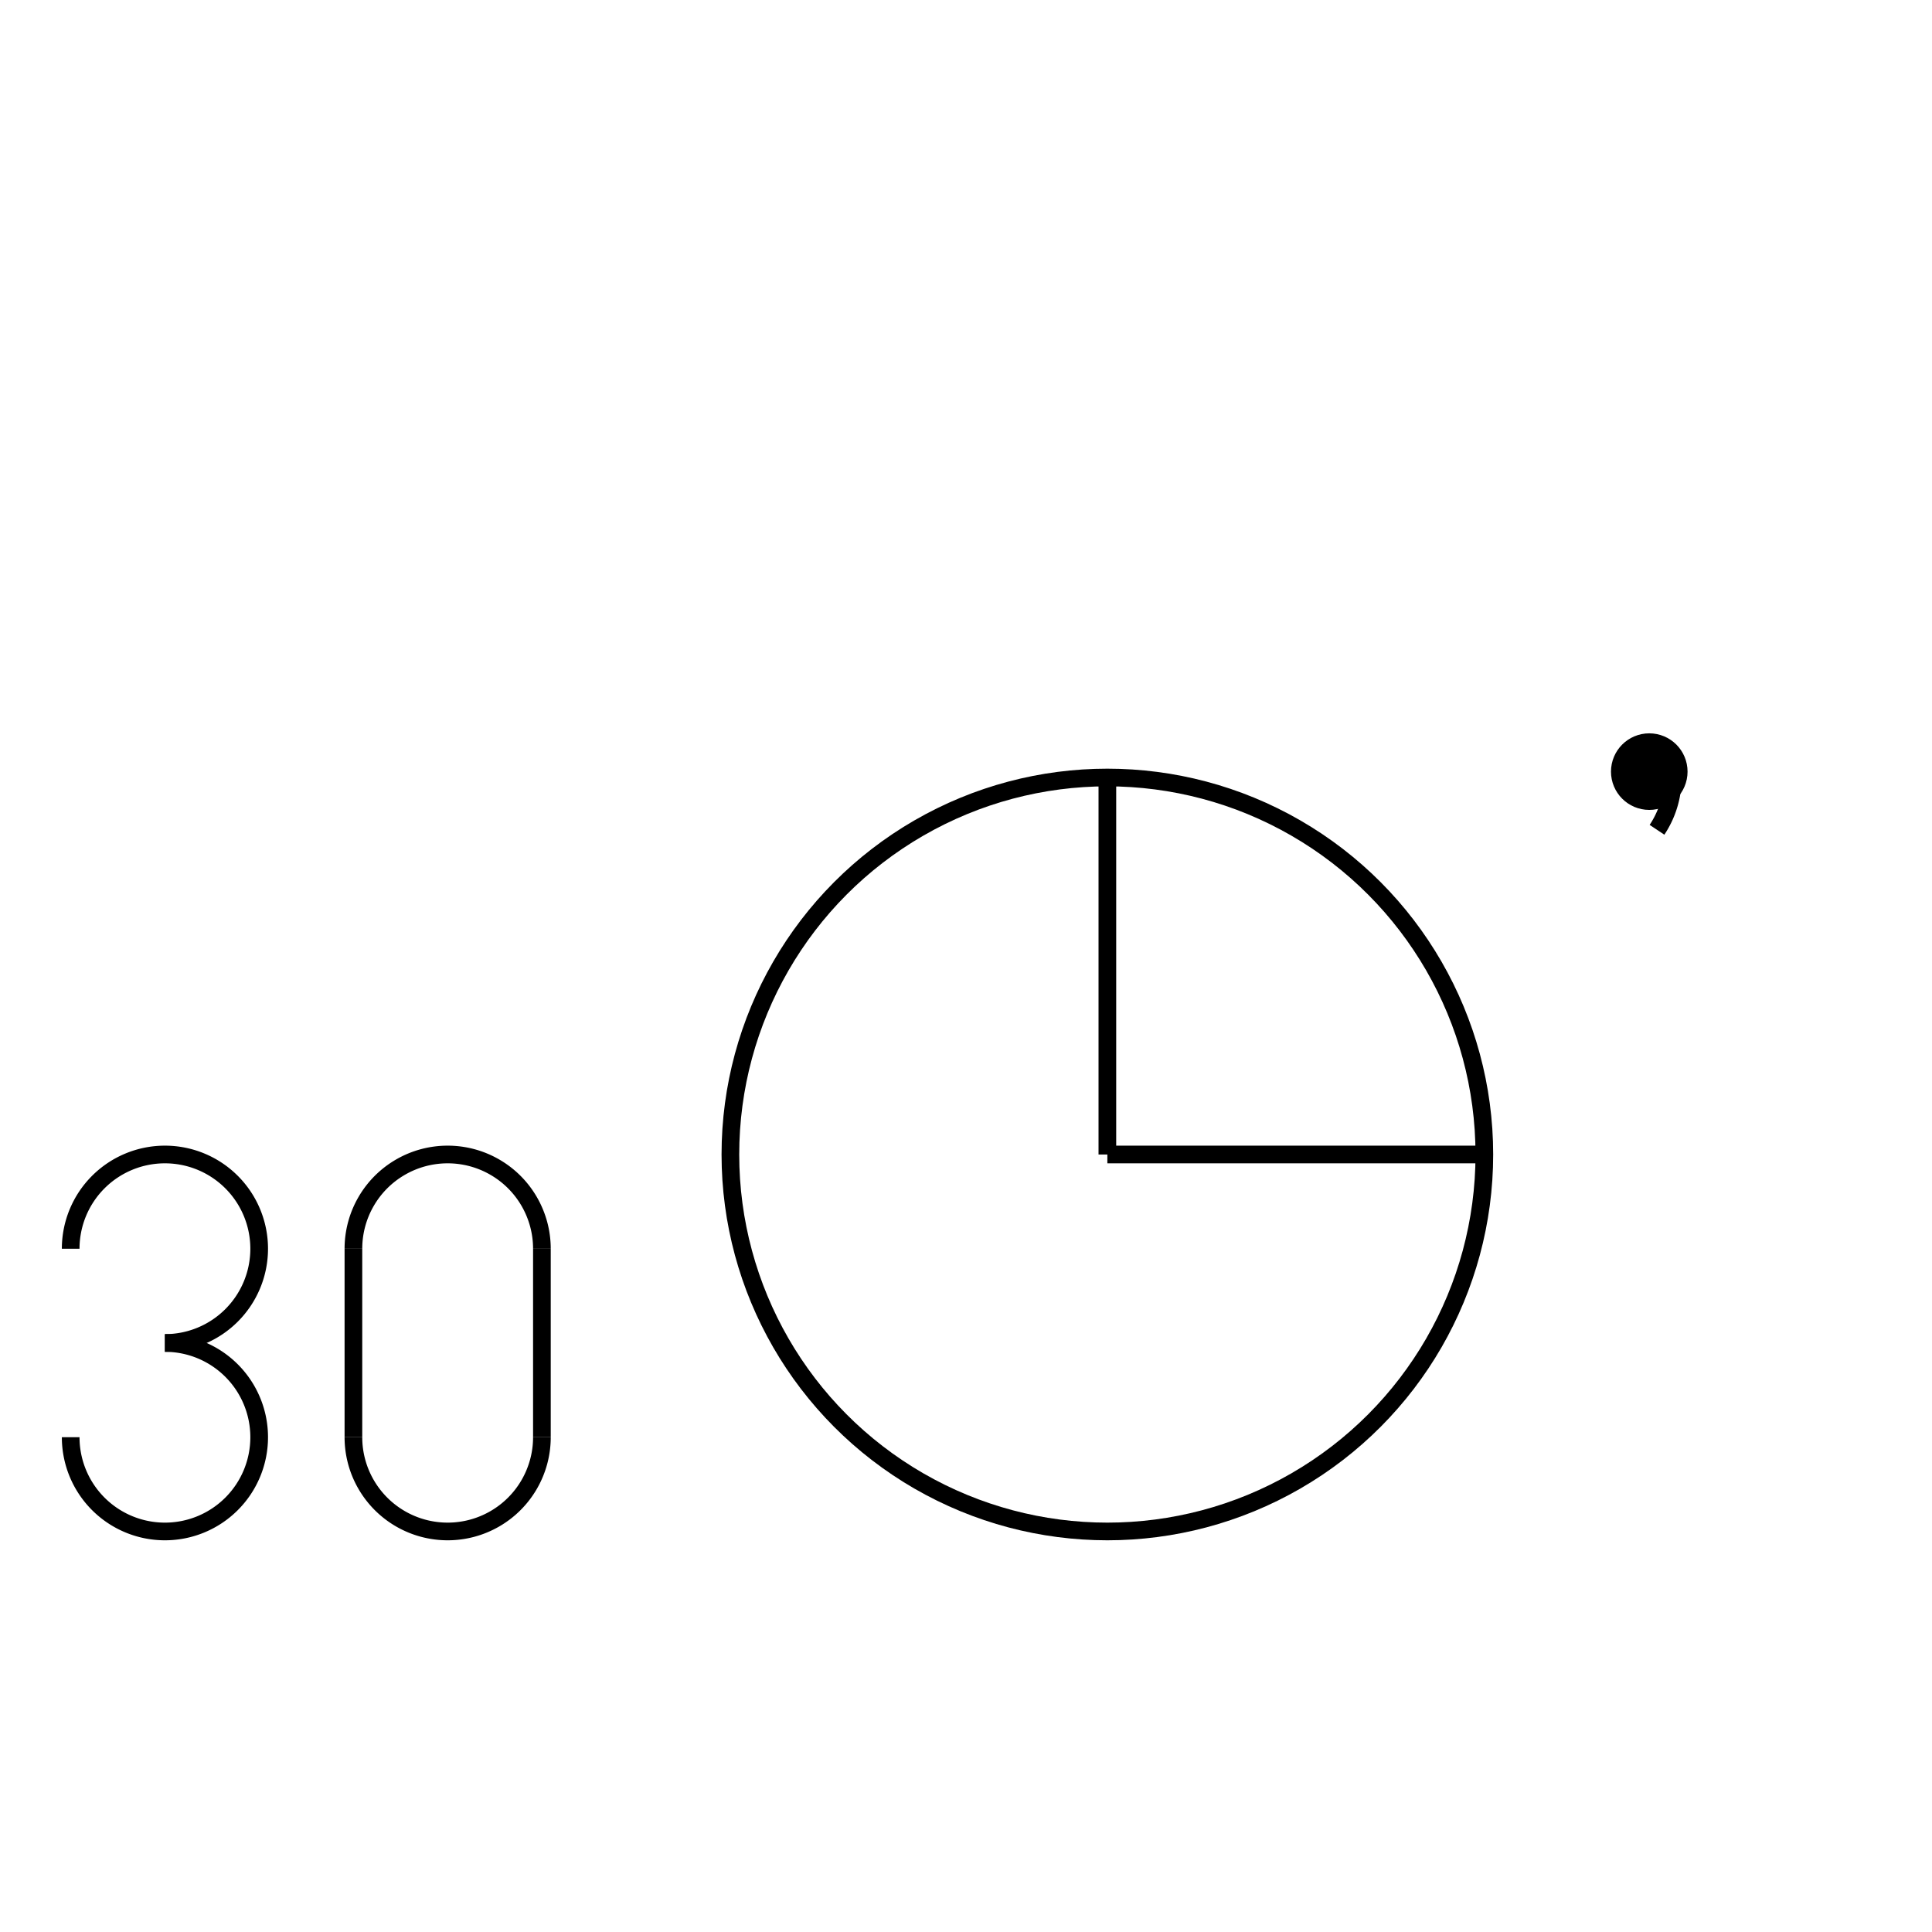 <?xml version="1.0" encoding="UTF-8" standalone="no"?>
<!DOCTYPE svg PUBLIC "-//W3C//DTD SVG 1.0//EN" "http://www.w3.org/TR/2001/REC-SVG-20010904/DTD/svg10.dtd">
<svg xmlns="http://www.w3.org/2000/svg" width="328" height="328">
<style type="text/css">
.brush0 { fill: rgb(255,255,255); }
.pen0 { stroke: rgb(0,0,0); stroke-width: 1; stroke-linejoin: round; }
.font0 { font-size: 11px; font-family: "MS Sans Serif"; }
.pen1 { stroke: rgb(0,0,0); stroke-width: 7; stroke-linejoin: round; }
.brush1 { fill: none; }
.brush2 { fill: rgb(0,0,0); }
.font1 { font-weight: bold; font-size: 16px; font-family: System, sans-serif; }
</style>
<g>
<circle stroke="#000" stroke-width="3" stroke-linejoin="round" cx="188.0" cy="196.0" fill="none" r="64.0"/>
<line stroke="#000" stroke-width="3" stroke-linejoin="round" fill="none" x1="188" x2="252" y1="196" y2="196"/>
<line stroke="#000" stroke-width="3" stroke-linejoin="round" fill="none" x1="188" x2="188" y1="132" y2="196"/>
<path stroke="#000" stroke-width="3" stroke-linejoin="round" d="M 28.0,228.0 A 16.0,16.0 0 1 0 12.0,212.0" fill="none"/>
<path stroke="#000" stroke-width="3" stroke-linejoin="round" d="M 12.0,244.0 A 16.0,16.0 0 1 0 28.0,228.0" fill="none"/>
<path stroke="#000" stroke-width="3" stroke-linejoin="round" d="M 92.0,212.0 A 16.0,16.0 0 1 0 60.0,212.0" fill="none"/>
<path stroke="#000" stroke-width="3" stroke-linejoin="round" d="M 60.0,244.0 A 16.0,16.0 0 0 0 92.0,244.0" fill="none"/>
<line stroke="#000" stroke-width="3" stroke-linejoin="round" fill="none" x1="60" x2="60" y1="212" y2="244"/>
<line stroke="#000" stroke-width="3" stroke-linejoin="round" fill="none" x1="92" x2="92" y1="212" y2="244"/>
<path stroke="#000" stroke-width="3" stroke-linejoin="round" d="M 281.313,140.875 A 16.0,16.0 0 0 0 284.0,132.0" fill="none"/>
<ellipse class="pen1 brush2" cx="280" cy="131" rx="3" ry="3"/>
</g>
</svg>
